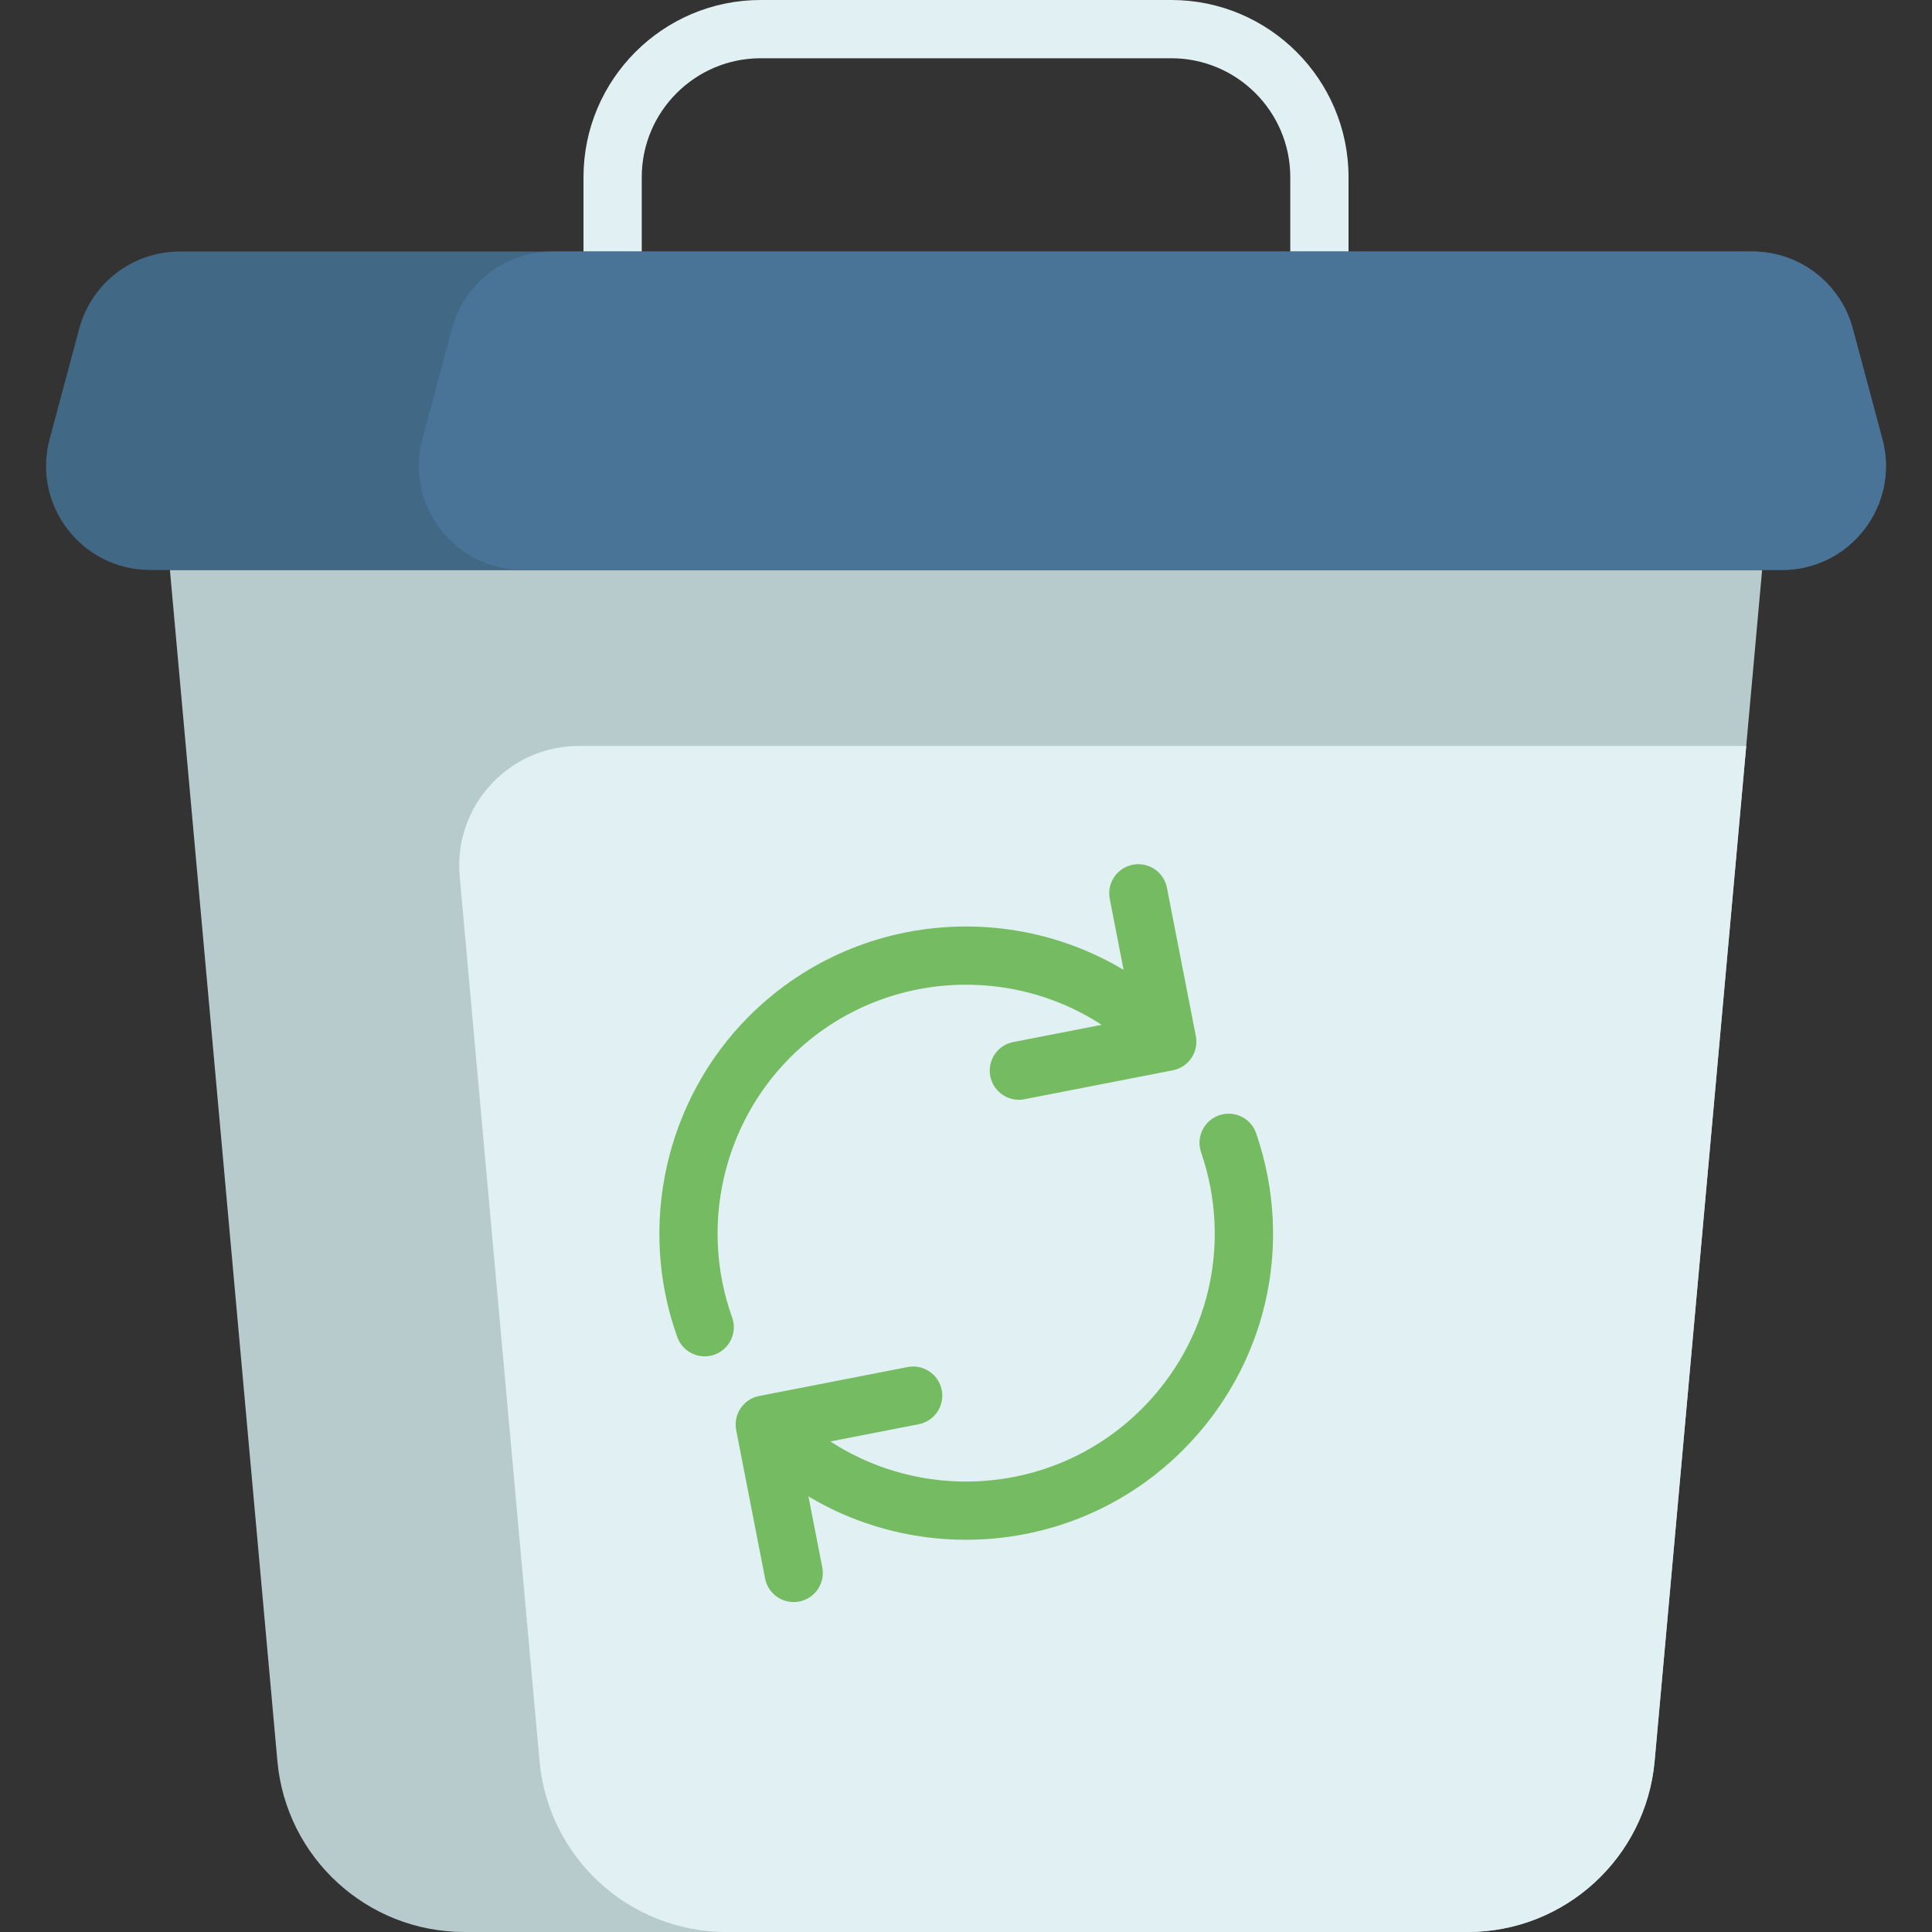 <svg id="Capa_1" enable-background="new 0 0 497.499 497.499" height="512" viewBox="0 0 497.499 497.499" width="512" xmlns="http://www.w3.org/2000/svg"><rect x="0" y="0" width="497.499" height="497.499" fill="#333333" stroke="none"/><g><path d="m339.752 106.593c-4.142 0-7.5-3.358-7.5-7.5v-53.47c0-16.885-13.737-30.623-30.623-30.623h-105.754c-16.886 0-30.623 13.737-30.623 30.623v41.471c0 4.142-3.358 7.5-7.5 7.5s-7.5-3.358-7.5-7.5v-41.471c0-25.157 20.466-45.623 45.623-45.623h105.754c25.156 0 45.623 20.466 45.623 45.623v53.47c0 4.142-3.358 7.5-7.5 7.5z" fill="#e1f1f3"/><path d="m453.753 146.769-4.09 45.32-23.59 261.41c-2.25 24.92-23.14 44-48.15 44h-258.34c-25.02 0-45.9-19.08-48.15-44l-27.68-306.73z" fill="#b7cacc"/><path d="m449.663 192.089-23.59 261.41c-2.25 24.92-23.14 44-48.15 44h-190.84c-25.02 0-45.9-19.08-48.15-44l-20.559-227.821c-1.628-18.041 12.58-33.589 30.694-33.589z" fill="#e1f1f3"/><path d="m458.853 146.769h-420.2c-17.61 0-30.42-16.7-25.87-33.71l7.62-28.44c3.14-11.71 13.75-19.85 25.87-19.85h404.96c12.12 0 22.73 8.14 25.86 19.85l7.62 28.44c4.56 17.01-8.25 33.71-25.86 33.71z" fill="#416884"/><path d="m458.853 146.769h-324.2c-17.61 0-30.43-16.7-25.87-33.71l7.62-28.44c3.14-11.71 13.75-19.85 25.87-19.85h308.96c12.12 0 22.73 8.14 25.86 19.85l7.62 28.44c4.56 17.01-8.25 33.71-25.86 33.71z" fill="#4a7398"/><g fill="#75bb61"><g><path d="m262.355 283.192c-3.517 0-6.655-2.486-7.353-6.067-.792-4.066 1.861-8.004 5.927-8.796l30.849-6.012-6.012-30.849c-.792-4.066 1.861-8.004 5.927-8.796 4.069-.791 8.004 1.861 8.796 5.927l7.447 38.21c.381 1.952-.03 3.976-1.142 5.626-1.111 1.65-2.833 2.79-4.785 3.171l-38.21 7.447c-.486.093-.969.139-1.444.139z"/><path d="m181.465 349.266c-3.075 0-5.959-1.906-7.059-4.966-10.299-28.664-3.044-61.096 18.484-82.624 30.802-30.802 80.92-30.802 111.722 0 2.929 2.929 2.929 7.677 0 10.606s-7.678 2.929-10.606 0c-24.953-24.953-65.556-24.953-90.509 0-17.442 17.442-23.32 43.72-14.975 66.946 1.401 3.898-.624 8.194-4.522 9.594-.837.302-1.693.444-2.535.444z"/></g><g><path d="m204.369 412.542c-3.517 0-6.655-2.486-7.353-6.067l-7.447-38.21c-.792-4.065 1.861-8.004 5.927-8.796l38.21-7.447c4.066-.791 8.004 1.861 8.796 5.927s-1.861 8.004-5.927 8.796l-30.848 6.012 6.012 30.849c.792 4.065-1.861 8.004-5.927 8.796-.485.095-.968.14-1.443.14z"/><path d="m248.752 396.499c-20.23 0-40.46-7.7-55.861-23.101-2.929-2.929-2.929-7.677 0-10.606s7.678-2.929 10.606 0c24.953 24.953 65.556 24.953 90.509 0 17.429-17.428 23.283-42.748 15.279-66.078-1.344-3.918.743-8.184 4.661-9.528 3.917-1.343 8.184.743 9.528 4.66 9.877 28.792 2.65 60.041-18.861 81.552-15.401 15.401-35.631 23.101-55.861 23.101z"/></g></g></g></svg>
